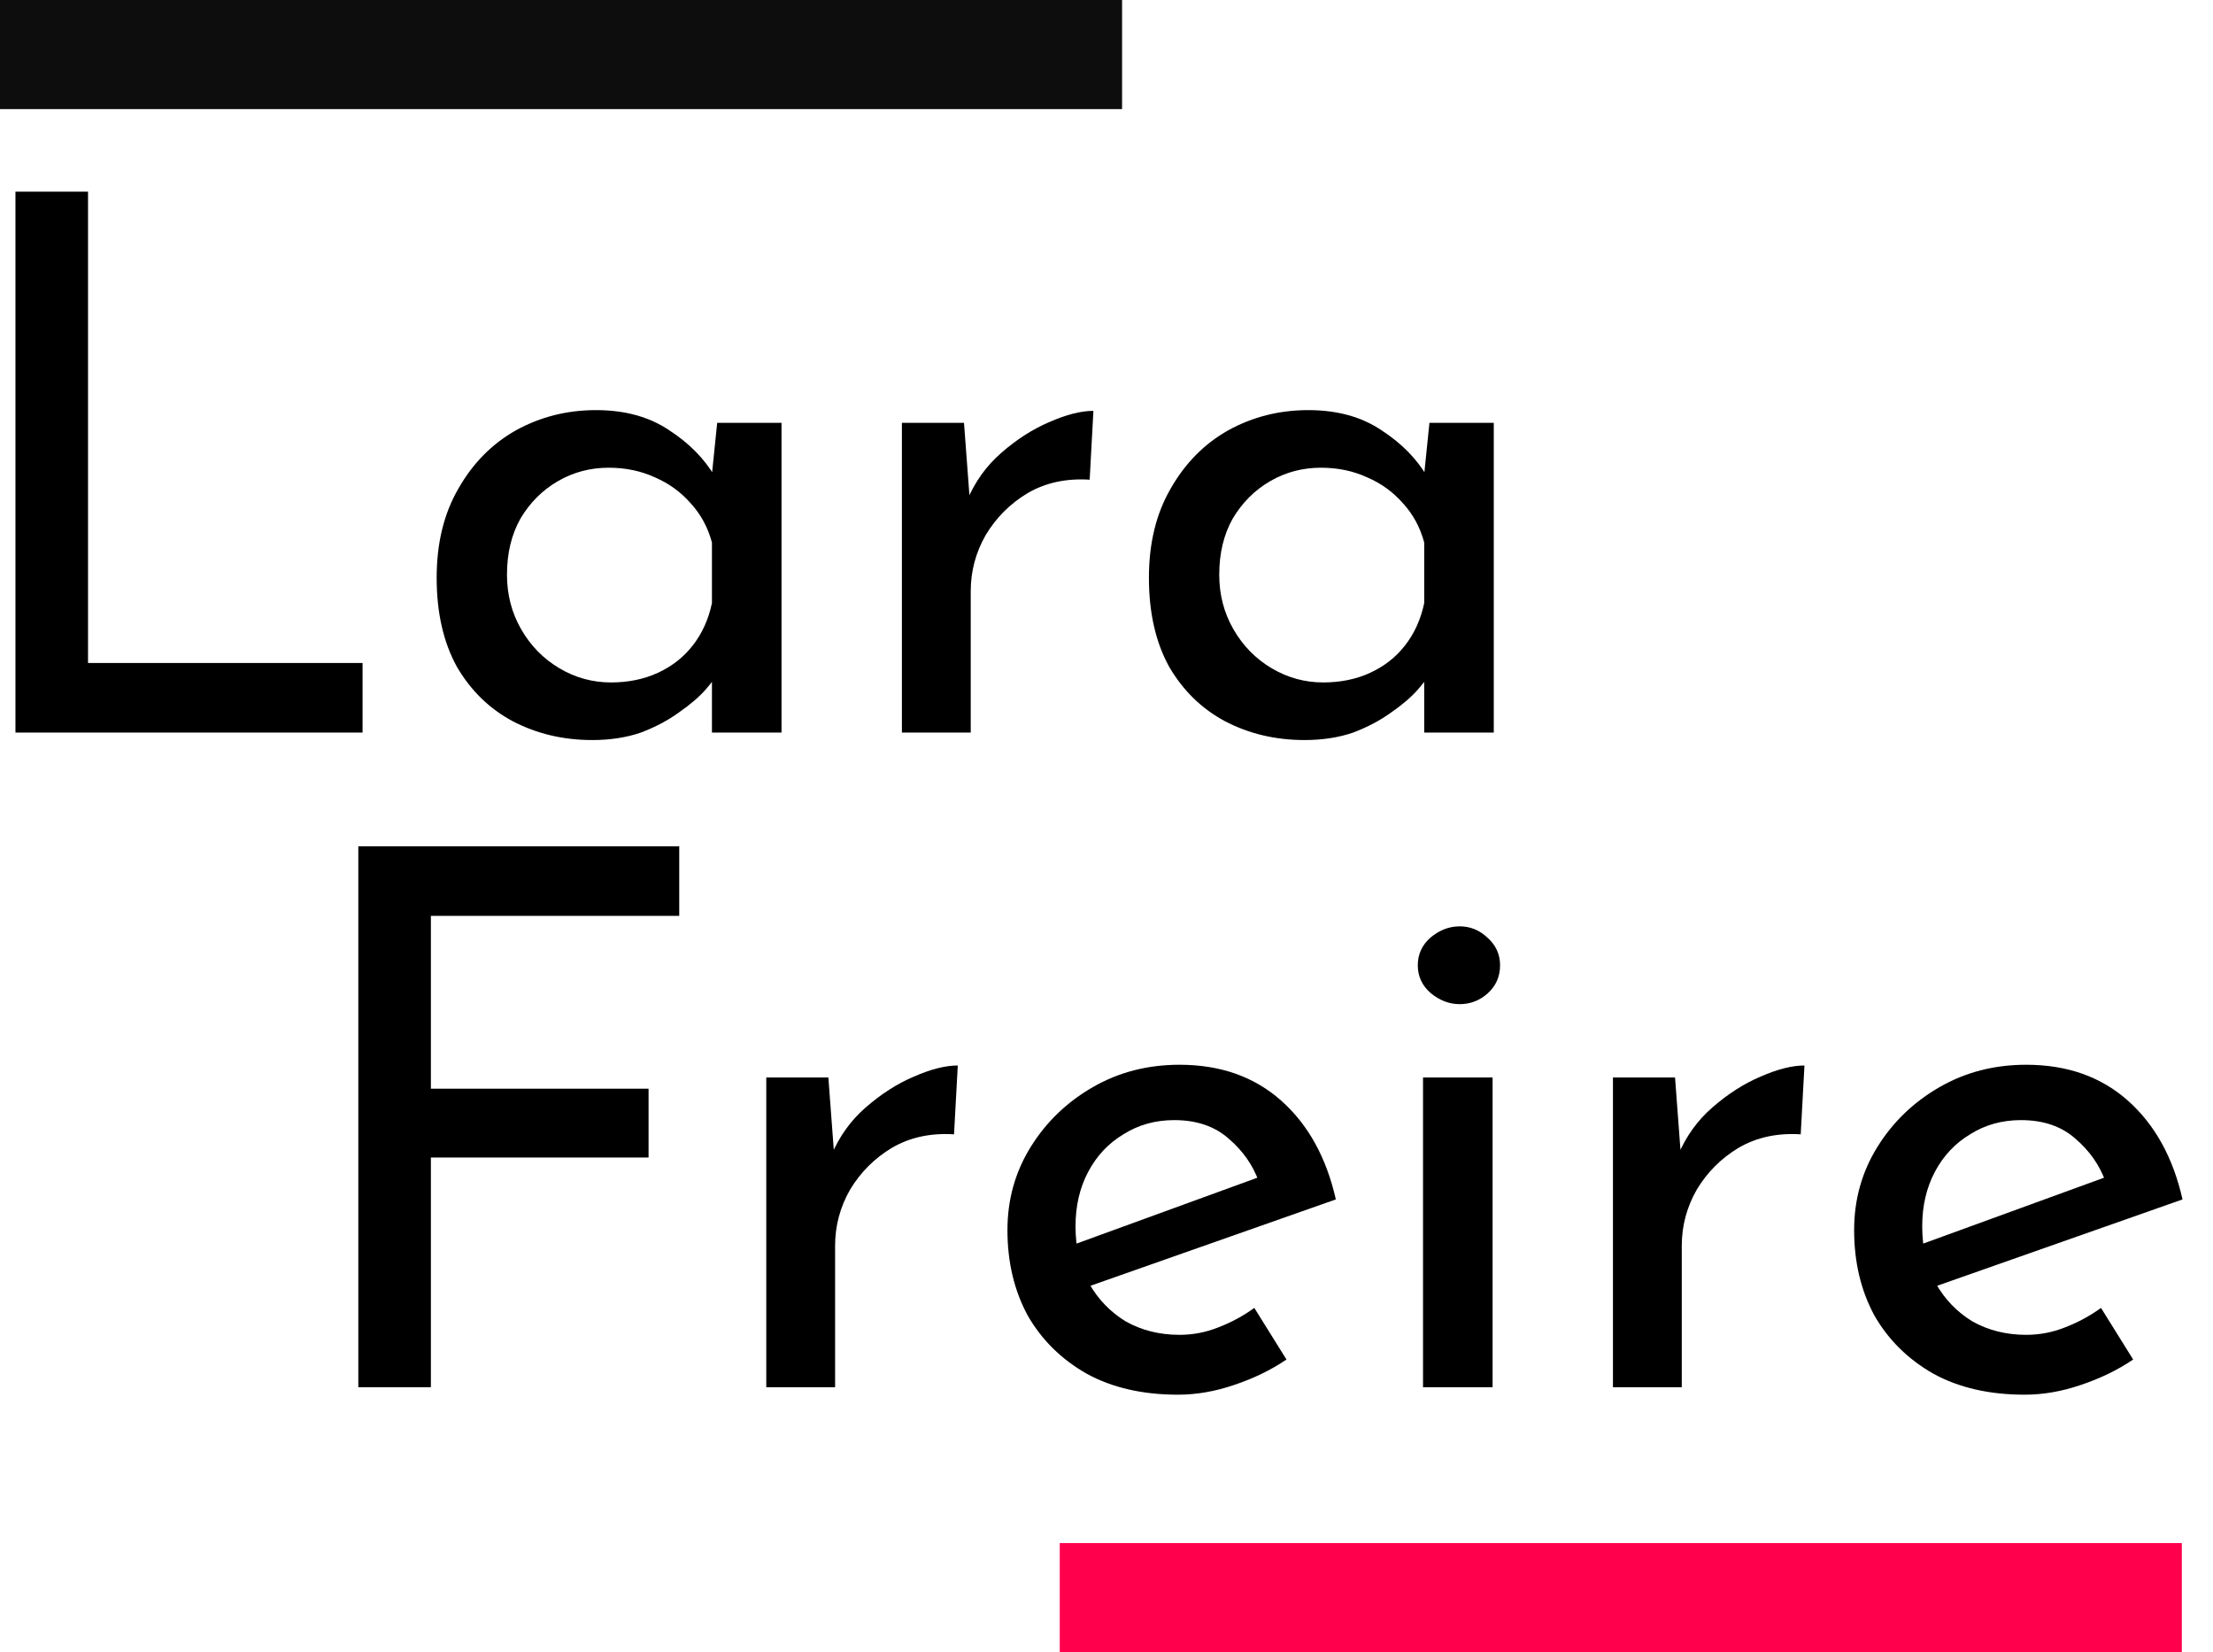 <svg width="142" height="106" viewBox="0 0 142 106" fill="none" xmlns="http://www.w3.org/2000/svg">
<path d="M0.992 12.296H5.648V42.536H23.264V47H0.992V12.296Z" fill="black"/>
<path d="M38.003 47.48C36.147 47.48 34.451 47.08 32.915 46.28C31.411 45.48 30.211 44.312 29.315 42.776C28.451 41.208 28.019 39.304 28.019 37.064C28.019 34.856 28.483 32.952 29.411 31.352C30.339 29.72 31.571 28.472 33.107 27.608C34.675 26.744 36.387 26.312 38.243 26.312C40.099 26.312 41.667 26.744 42.947 27.608C44.227 28.44 45.203 29.432 45.875 30.584L45.587 31.352L46.019 27.128H50.147V47H45.683V41.816L46.163 42.968C46.035 43.288 45.747 43.704 45.299 44.216C44.883 44.696 44.307 45.192 43.571 45.704C42.867 46.216 42.051 46.648 41.123 47C40.195 47.32 39.155 47.48 38.003 47.48ZM39.203 43.784C40.323 43.784 41.331 43.576 42.227 43.16C43.123 42.744 43.859 42.168 44.435 41.432C45.043 40.664 45.459 39.752 45.683 38.696V34.808C45.427 33.848 44.979 33.016 44.339 32.312C43.699 31.576 42.931 31.016 42.035 30.632C41.139 30.216 40.147 30.008 39.059 30.008C37.875 30.008 36.787 30.296 35.795 30.872C34.803 31.448 34.003 32.248 33.395 33.272C32.819 34.296 32.531 35.496 32.531 36.872C32.531 38.152 32.835 39.32 33.443 40.376C34.051 41.432 34.867 42.264 35.891 42.872C36.915 43.48 38.019 43.784 39.203 43.784Z" fill="black"/>
<path d="M61.856 27.128L62.288 32.888L62.048 32.12C62.56 30.904 63.296 29.88 64.256 29.048C65.248 28.184 66.272 27.528 67.328 27.08C68.416 26.6 69.36 26.36 70.16 26.36L69.92 30.776C68.416 30.68 67.088 30.968 65.936 31.64C64.816 32.312 63.92 33.208 63.248 34.328C62.608 35.448 62.288 36.648 62.288 37.928V47H57.872V27.128H61.856Z" fill="black"/>
<path d="M83.707 47.48C81.85 47.48 80.154 47.08 78.618 46.28C77.115 45.48 75.915 44.312 75.019 42.776C74.154 41.208 73.722 39.304 73.722 37.064C73.722 34.856 74.186 32.952 75.115 31.352C76.043 29.72 77.275 28.472 78.811 27.608C80.379 26.744 82.091 26.312 83.947 26.312C85.802 26.312 87.371 26.744 88.65 27.608C89.93 28.44 90.906 29.432 91.579 30.584L91.29 31.352L91.722 27.128H95.85V47H91.386V41.816L91.867 42.968C91.739 43.288 91.451 43.704 91.002 44.216C90.587 44.696 90.01 45.192 89.275 45.704C88.57 46.216 87.754 46.648 86.826 47C85.898 47.32 84.859 47.48 83.707 47.48ZM84.906 43.784C86.026 43.784 87.034 43.576 87.93 43.16C88.826 42.744 89.562 42.168 90.138 41.432C90.746 40.664 91.162 39.752 91.386 38.696V34.808C91.13 33.848 90.683 33.016 90.043 32.312C89.403 31.576 88.635 31.016 87.739 30.632C86.843 30.216 85.85 30.008 84.763 30.008C83.579 30.008 82.49 30.296 81.499 30.872C80.507 31.448 79.707 32.248 79.099 33.272C78.522 34.296 78.234 35.496 78.234 36.872C78.234 38.152 78.538 39.32 79.147 40.376C79.754 41.432 80.57 42.264 81.594 42.872C82.618 43.48 83.722 43.784 84.906 43.784Z" fill="black"/>
<path d="M22.992 54.296H43.584V58.76H27.648V69.848H41.616V74.264H27.648V89H22.992V54.296Z" fill="black"/>
<path d="M53.153 69.128L53.585 74.888L53.345 74.12C53.857 72.904 54.593 71.88 55.553 71.048C56.545 70.184 57.569 69.528 58.625 69.08C59.713 68.6 60.657 68.36 61.457 68.36L61.217 72.776C59.713 72.68 58.385 72.968 57.233 73.64C56.113 74.312 55.217 75.208 54.545 76.328C53.905 77.448 53.585 78.648 53.585 79.928V89H49.169V69.128H53.153Z" fill="black"/>
<path d="M75.588 89.48C73.316 89.48 71.364 89.032 69.732 88.136C68.1 87.208 66.836 85.96 65.94 84.392C65.076 82.792 64.644 80.968 64.644 78.92C64.644 76.968 65.14 75.192 66.132 73.592C67.124 71.992 68.452 70.712 70.116 69.752C71.78 68.792 73.636 68.312 75.684 68.312C78.308 68.312 80.484 69.08 82.212 70.616C83.94 72.152 85.108 74.264 85.716 76.952L69.348 82.712L68.292 80.072L81.732 75.176L80.772 75.8C80.388 74.744 79.748 73.832 78.852 73.064C77.956 72.264 76.788 71.864 75.348 71.864C74.132 71.864 73.044 72.168 72.084 72.776C71.124 73.352 70.372 74.152 69.828 75.176C69.284 76.2 69.012 77.368 69.012 78.68C69.012 80.056 69.3 81.272 69.876 82.328C70.452 83.352 71.236 84.168 72.228 84.776C73.252 85.352 74.404 85.64 75.684 85.64C76.548 85.64 77.38 85.48 78.18 85.16C79.012 84.84 79.78 84.424 80.484 83.912L82.548 87.224C81.556 87.896 80.436 88.44 79.188 88.856C77.972 89.272 76.772 89.48 75.588 89.48Z" fill="black"/>
<path d="M91.31 69.128H95.774V89H91.31V69.128ZM90.974 61.928C90.974 61.224 91.246 60.632 91.79 60.152C92.366 59.672 92.99 59.432 93.662 59.432C94.334 59.432 94.926 59.672 95.438 60.152C95.982 60.632 96.254 61.224 96.254 61.928C96.254 62.664 95.982 63.272 95.438 63.752C94.926 64.2 94.334 64.424 93.662 64.424C92.99 64.424 92.366 64.184 91.79 63.704C91.246 63.224 90.974 62.632 90.974 61.928Z" fill="black"/>
<path d="M107.481 69.128L107.913 74.888L107.673 74.12C108.185 72.904 108.921 71.88 109.881 71.048C110.873 70.184 111.897 69.528 112.953 69.08C114.041 68.6 114.985 68.36 115.785 68.36L115.545 72.776C114.041 72.68 112.713 72.968 111.561 73.64C110.441 74.312 109.545 75.208 108.873 76.328C108.233 77.448 107.913 78.648 107.913 79.928V89H103.497V69.128H107.481Z" fill="black"/>
<path d="M129.917 89.48C127.645 89.48 125.693 89.032 124.061 88.136C122.429 87.208 121.165 85.96 120.269 84.392C119.405 82.792 118.973 80.968 118.973 78.92C118.973 76.968 119.469 75.192 120.461 73.592C121.453 71.992 122.781 70.712 124.445 69.752C126.109 68.792 127.965 68.312 130.013 68.312C132.637 68.312 134.813 69.08 136.541 70.616C138.269 72.152 139.437 74.264 140.045 76.952L123.677 82.712L122.621 80.072L136.061 75.176L135.101 75.8C134.717 74.744 134.077 73.832 133.181 73.064C132.285 72.264 131.117 71.864 129.677 71.864C128.461 71.864 127.373 72.168 126.413 72.776C125.453 73.352 124.701 74.152 124.157 75.176C123.613 76.2 123.341 77.368 123.341 78.68C123.341 80.056 123.629 81.272 124.205 82.328C124.781 83.352 125.565 84.168 126.557 84.776C127.581 85.352 128.733 85.64 130.013 85.64C130.877 85.64 131.709 85.48 132.509 85.16C133.341 84.84 134.109 84.424 134.813 83.912L136.877 87.224C135.885 87.896 134.765 88.44 133.517 88.856C132.301 89.272 131.101 89.48 129.917 89.48Z" fill="black"/>
<path d="M0 0H72V7H0V0Z" fill="#0D0D0D"/>
<path d="M68 99H140V106H68V99Z" fill="#FF004D"/>
</svg>

